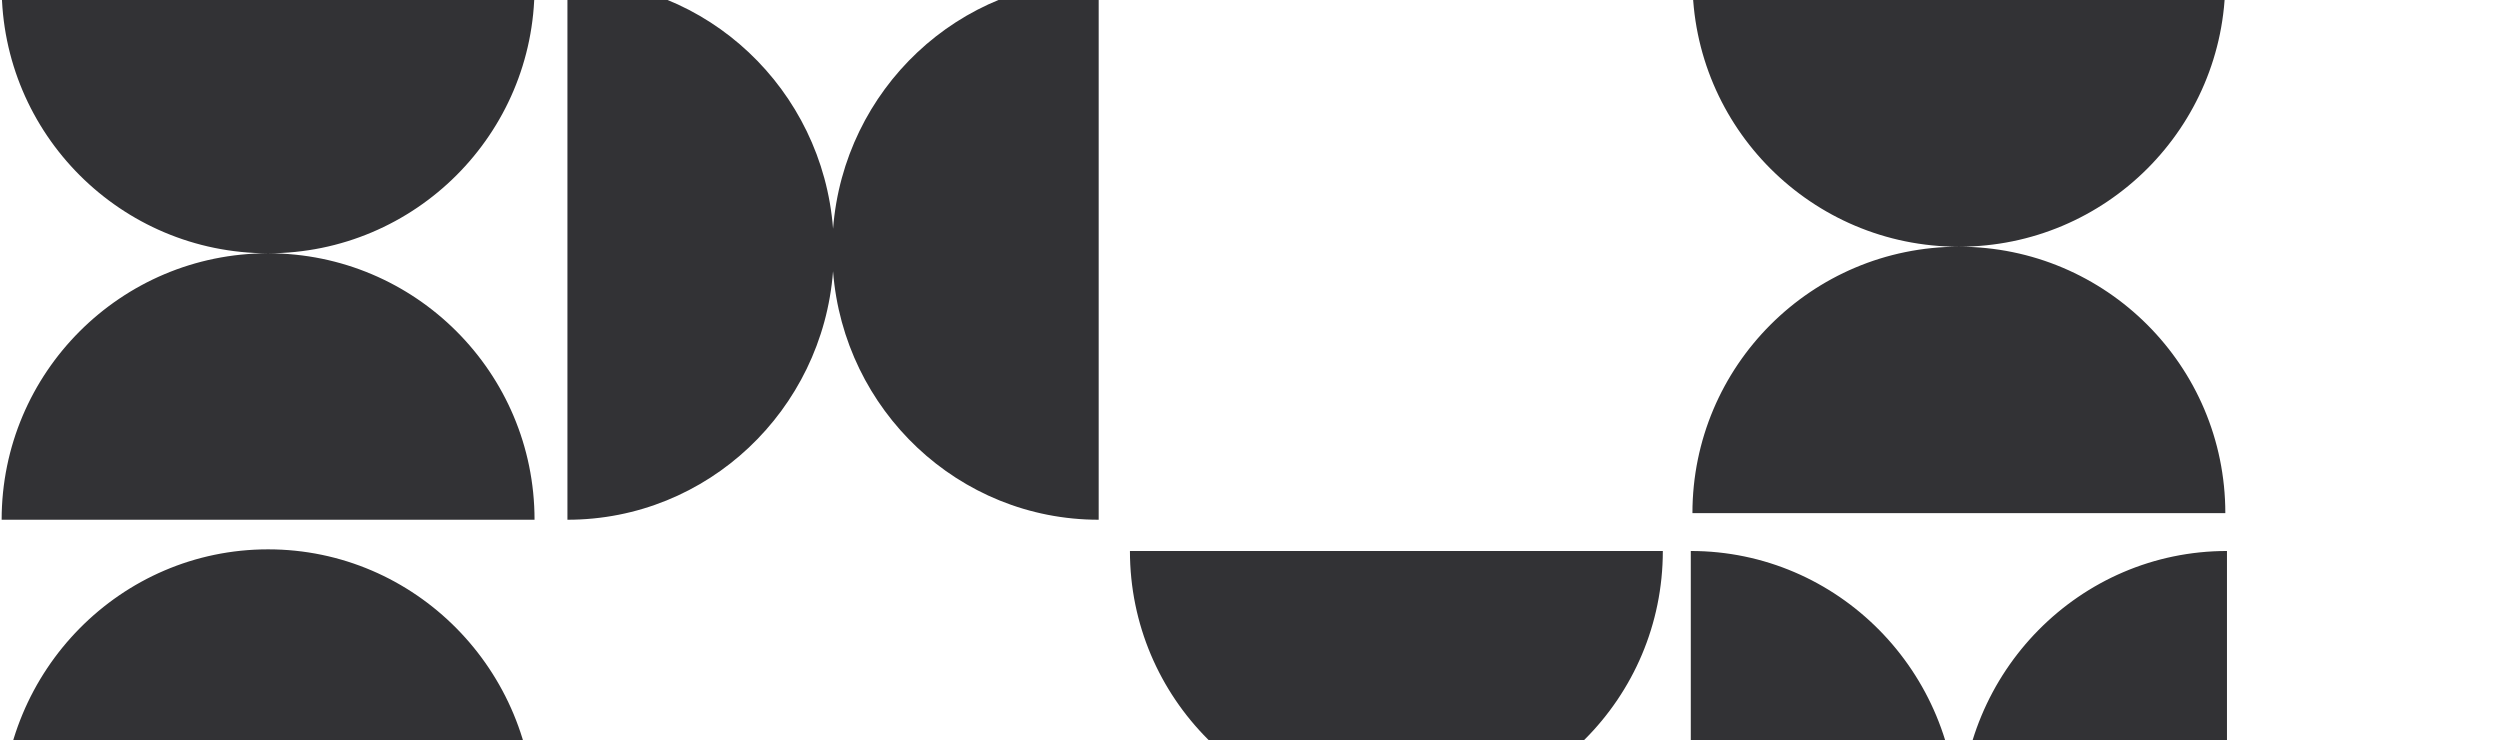 <svg class="ecosystem_section_caption__svg ecosystem_section_caption__svg--v2 ecosystemQuoteBg2 ecosystem_section_caption__img--1_mod" viewBox="0 0 1520 450" preserveAspectRatio="xMinYMin slice" version="1.1" xmlns="http://www.w3.org/2000/svg" xmlns:xlink="http://www.w3.org/1999/xlink" x="0px" y="0px"
		  style="enable-background:new 0 0 1353 675;" xml:space="preserve">
	<defs>
        <filter x="-4.4%" y="-2.2%" width="108.91%" height="104.4%" filterUnits="objectBoundingBox" id="filter-ecosystemQuoteBg2">
            <feGaussianBlur stdDeviation="0 10" in="SourceGraphic"></feGaussianBlur>
        </filter>
    </defs>
	<g stroke="none" stroke-width="1" fill="none" fill-rule="evenodd">
        <g fill="#323235">
            <g>
                <path d="M668,678 L668,1002 C578.53,1002 506,929.47 506,840 C506,750.53 578.53,678 668,678 Z M344,678 C433.47,678 506,750.53 506,840 C506,929.47 433.47,1002 344,1002 L344,678 Z M850,678 C940.575,678 1014,750.53 1014,840 C1014,929.47 940.575,1002 850,1002 C759.425,1002 686,929.47 686,840 C686,750.53 759.425,678 850,678 Z M668,335 C668,420.171 601.463,489.99 516.933,496.504 C601.463,503.01 668,572.829 668,658 L340,658 C340,572.829 406.537,503.01 491.067,496.496 C406.537,489.99 340,420.171 340,335 L668,335 Z M1011,-8 L1011,316 C921.53,316 849,243.47 849,154 C849,64.53 921.53,-8 1011,-8 Z M687,-8 C776.47,-8 849,64.53 849,154 C849,243.47 776.47,316 687,316 L687,-8 Z M851,-187 C941.575,-187 1015,-114.47 1015,-25 L687,-25 C687,-114.47 760.425,-187 851,-187 Z M664,-350 L664,-26 C574.53,-26 502,-98.53 502,-188 C502,-277.47 574.53,-350 664,-350 Z M340,-350 C429.47,-350 502,-277.47 502,-188 C502,-98.53 429.47,-26 340,-26 L340,-350 Z M1015,-351 C1015,-261.53 941.575,-189 851,-189 C760.425,-189 687,-261.53 687,-351 L1015,-351 Z" filter="url(#filter-ecosystemQuoteBg2)" transform="translate(677.5, 325.5) rotate(90) translate(-677.5, -325.5) "></path>
            </g>
        </g>
    </g>
</svg>
